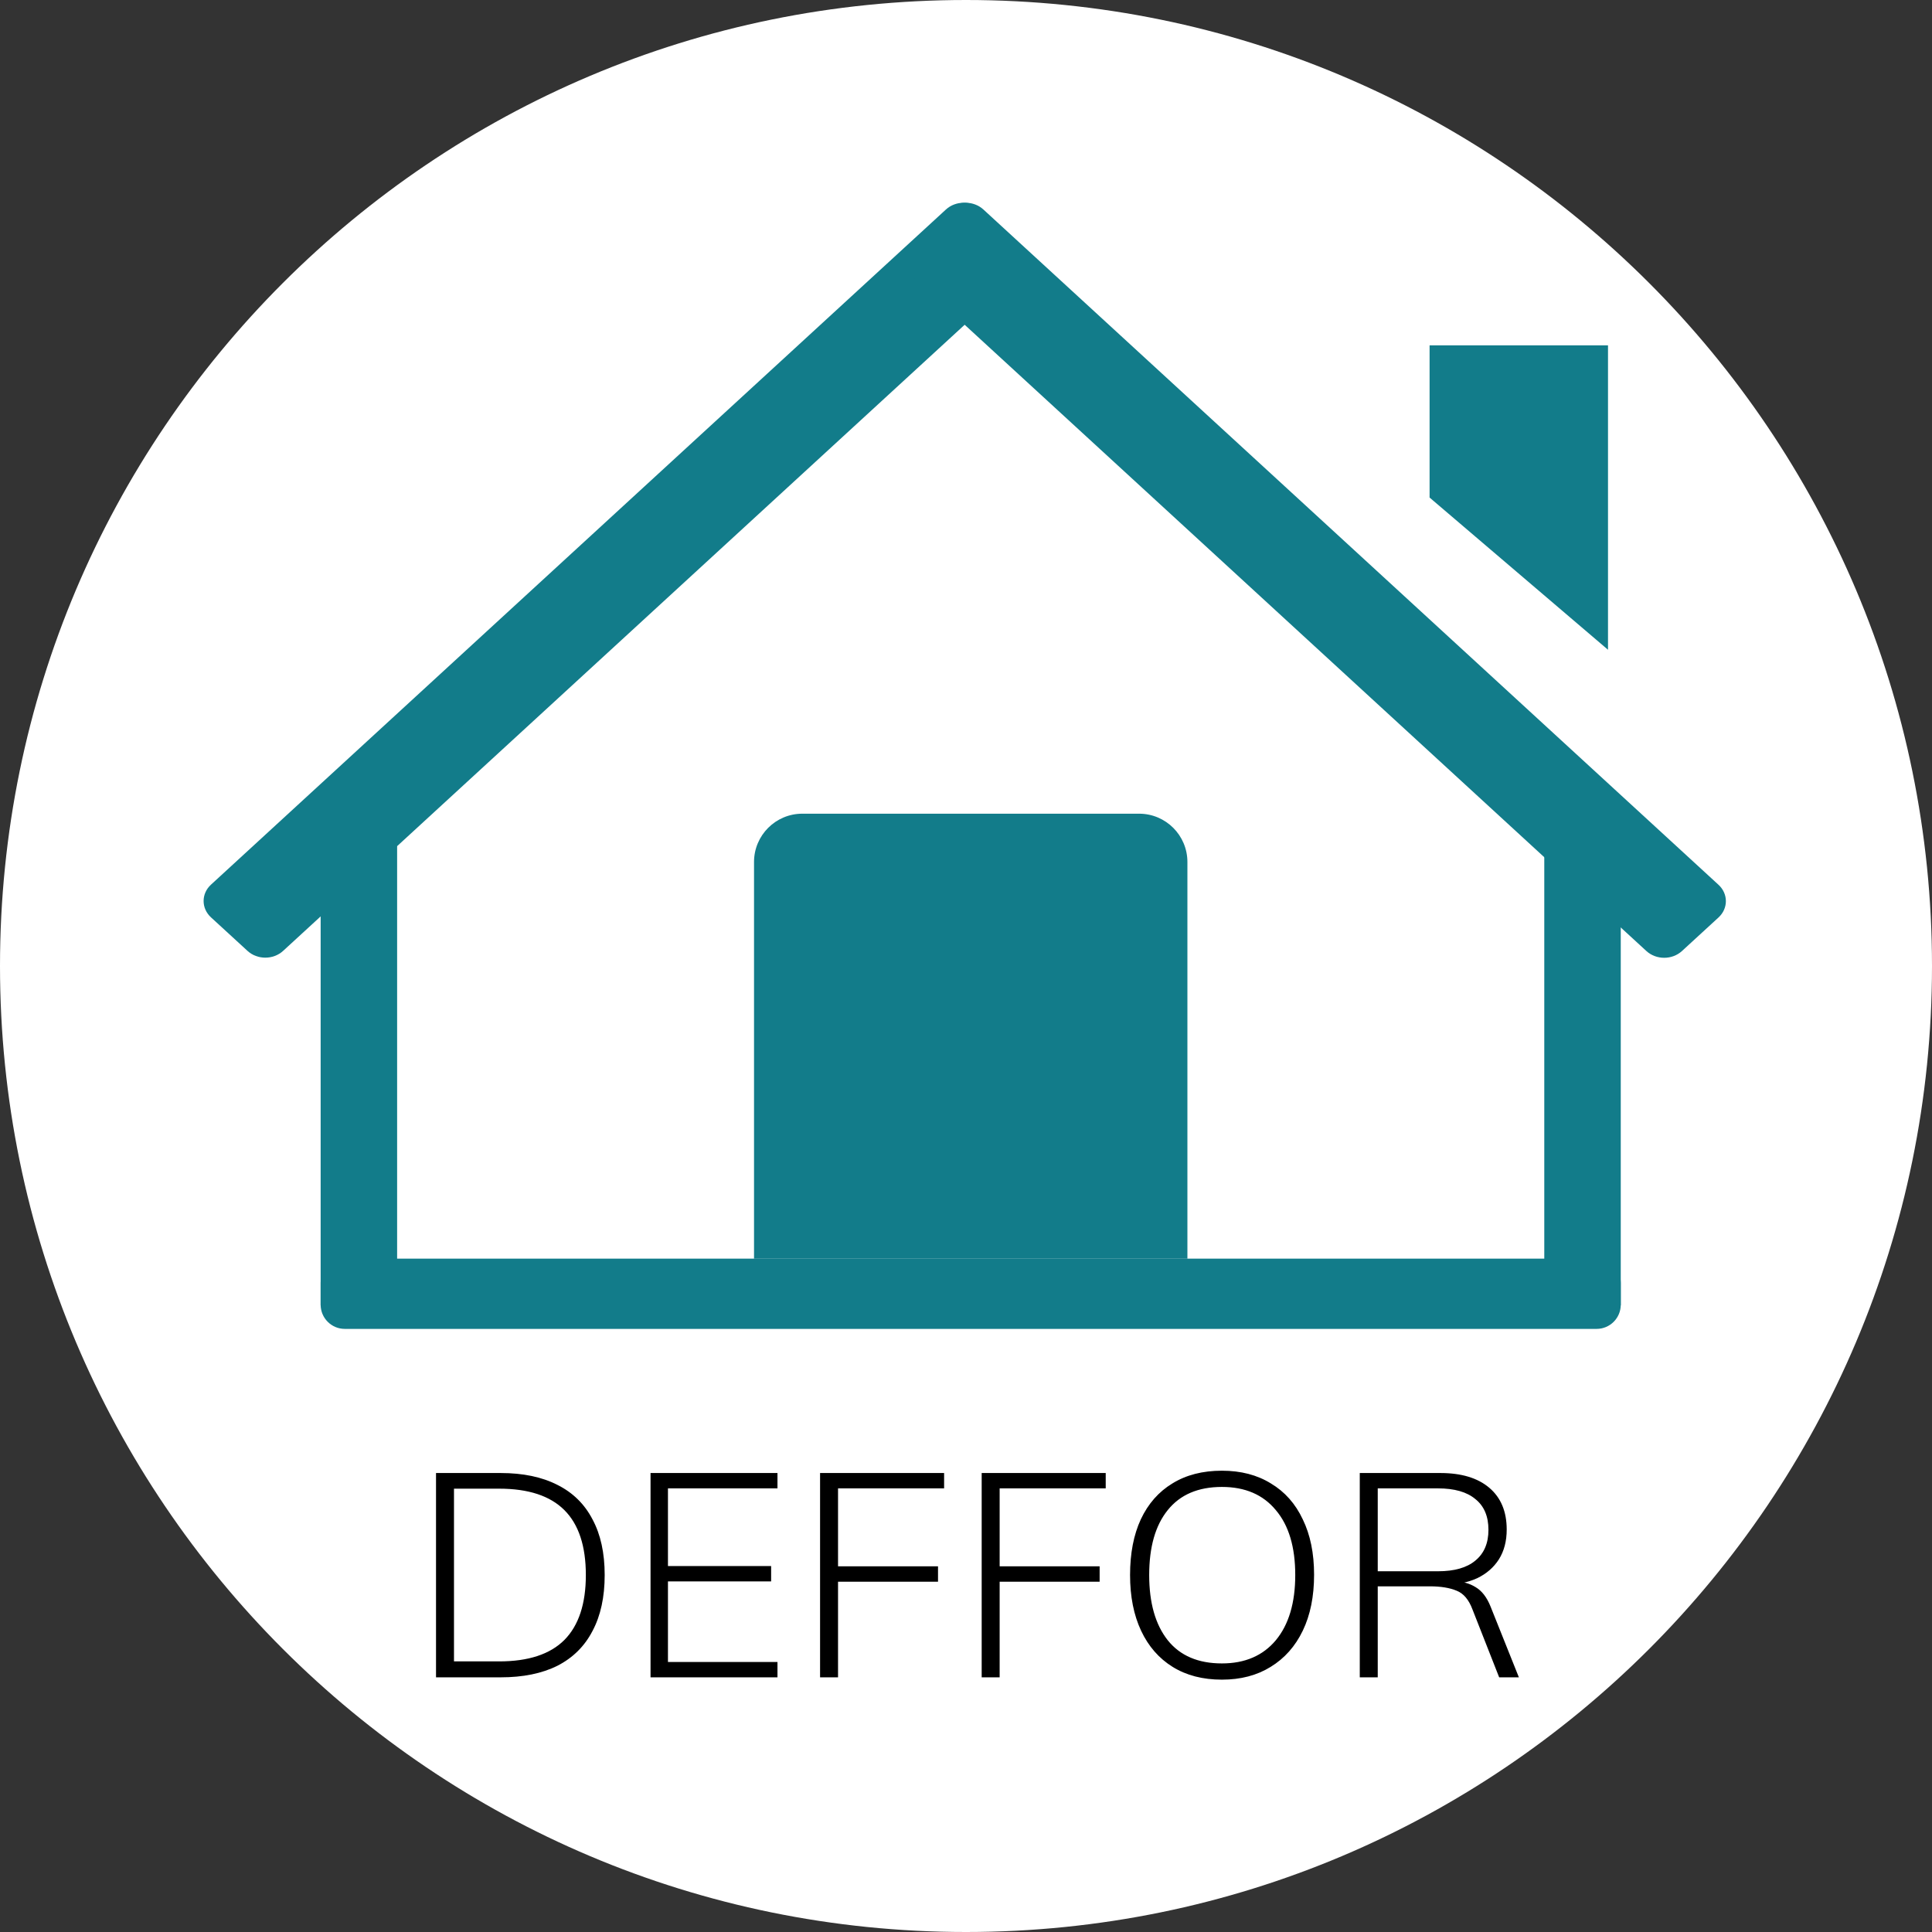 <svg width="60" height="60" viewBox="0 0 60 60" fill="none" xmlns="http://www.w3.org/2000/svg">
<rect x="0" y="0" width="60" height="60" fill="#333333" stroke="none"/>
<path d="M30 60C46.569 60 60 46.569 60 30C60 13.431 46.569 0 30 0C13.431 0 0 13.431 0 30C0 46.569 13.431 60 30 60Z" fill="white"/>
<path d="M49.584 39.088H10.708C10.294 39.088 9.958 39.424 9.958 39.838V40.52C9.958 40.934 10.294 41.27 10.708 41.27H49.584C49.998 41.27 50.334 40.934 50.334 40.52V39.838C50.334 39.424 49.998 39.088 49.584 39.088Z" fill="#127C8A"/>
<path d="M12.333 25.997H9.958V40.542H12.333V25.997Z" fill="#127C8A"/>
<path d="M50.334 25.997H47.959V40.542H50.334V25.997Z" fill="#127C8A"/>
<path d="M23.417 26.77C23.417 25.942 24.088 25.27 24.917 25.27H35.376C36.204 25.27 36.876 25.942 36.876 26.77V39.089H23.417V26.77Z" fill="#127C8A"/>
<path d="M31.615 7.55L30.48 6.507C30.175 6.227 29.681 6.227 29.376 6.507L6.552 27.474C6.247 27.754 6.247 28.208 6.552 28.489L7.687 29.531C7.992 29.811 8.487 29.811 8.792 29.531L31.615 8.564C31.92 8.284 31.92 7.83 31.615 7.55Z" fill="#127C8A"/>
<path d="M29.437 6.507L28.302 7.549C27.997 7.829 27.997 8.284 28.302 8.564L51.13 29.535C51.436 29.815 51.93 29.815 52.235 29.535L53.37 28.493C53.675 28.213 53.675 27.758 53.37 27.478L30.541 6.507C30.236 6.227 29.742 6.227 29.437 6.507Z" fill="#127C8A"/>
<path d="M44.397 10.725H49.938V20.179L44.397 15.452V10.725Z" fill="#127C8A"/>
<path d="M13.541 52.091V45.746H15.548C16.244 45.746 16.832 45.869 17.312 46.115C17.792 46.355 18.155 46.712 18.401 47.186C18.653 47.654 18.779 48.23 18.779 48.914C18.779 49.598 18.653 50.177 18.401 50.651C18.155 51.125 17.792 51.485 17.312 51.731C16.832 51.971 16.244 52.091 15.548 52.091H13.541ZM14.099 51.596H15.503C16.409 51.596 17.084 51.374 17.528 50.93C17.972 50.48 18.194 49.808 18.194 48.914C18.194 48.014 17.972 47.342 17.528 46.898C17.084 46.454 16.409 46.232 15.503 46.232H14.099V51.596ZM20.203 52.091V45.746H24.145V46.223H20.744V48.635H23.948V49.112H20.744V51.614H24.145V52.091H20.203ZM25.468 52.091V45.746H29.32V46.223H26.026V48.644H29.131V49.121H26.026V52.091H25.468ZM30.487 52.091V45.746H34.339V46.223H31.045V48.644H34.15V49.121H31.045V52.091H30.487ZM35.095 48.914C35.095 48.242 35.206 47.666 35.428 47.186C35.656 46.7 35.983 46.328 36.409 46.07C36.835 45.806 37.348 45.674 37.948 45.674C38.536 45.674 39.043 45.806 39.469 46.07C39.901 46.328 40.231 46.7 40.459 47.186C40.693 47.666 40.81 48.239 40.81 48.905C40.81 49.577 40.693 50.156 40.459 50.642C40.225 51.128 39.892 51.503 39.46 51.767C39.034 52.031 38.53 52.163 37.948 52.163C37.354 52.163 36.844 52.031 36.418 51.767C35.992 51.503 35.665 51.128 35.437 50.642C35.209 50.156 35.095 49.58 35.095 48.914ZM35.689 48.914C35.689 49.778 35.881 50.453 36.265 50.939C36.649 51.419 37.21 51.659 37.948 51.659C38.662 51.659 39.22 51.419 39.622 50.939C40.024 50.453 40.225 49.778 40.225 48.914C40.225 48.044 40.024 47.372 39.622 46.898C39.226 46.418 38.668 46.178 37.948 46.178C37.21 46.178 36.649 46.418 36.265 46.898C35.881 47.372 35.689 48.044 35.689 48.914ZM42.229 52.091V45.746H44.731C45.385 45.746 45.892 45.899 46.252 46.205C46.612 46.511 46.792 46.943 46.792 47.501C46.792 47.861 46.711 48.17 46.549 48.428C46.387 48.68 46.162 48.875 45.874 49.013C45.586 49.145 45.253 49.211 44.875 49.211L45.046 49.112H45.172C45.418 49.112 45.637 49.172 45.829 49.292C46.021 49.406 46.174 49.604 46.288 49.886L47.17 52.091H46.558L45.73 49.985C45.616 49.679 45.451 49.484 45.235 49.4C45.019 49.31 44.743 49.265 44.407 49.265H42.787V52.091H42.229ZM42.787 48.797H44.659C45.169 48.797 45.556 48.686 45.82 48.464C46.09 48.242 46.225 47.924 46.225 47.51C46.225 47.09 46.09 46.772 45.82 46.556C45.556 46.334 45.169 46.223 44.659 46.223H42.787V48.797Z" fill="black"/>
</svg>
